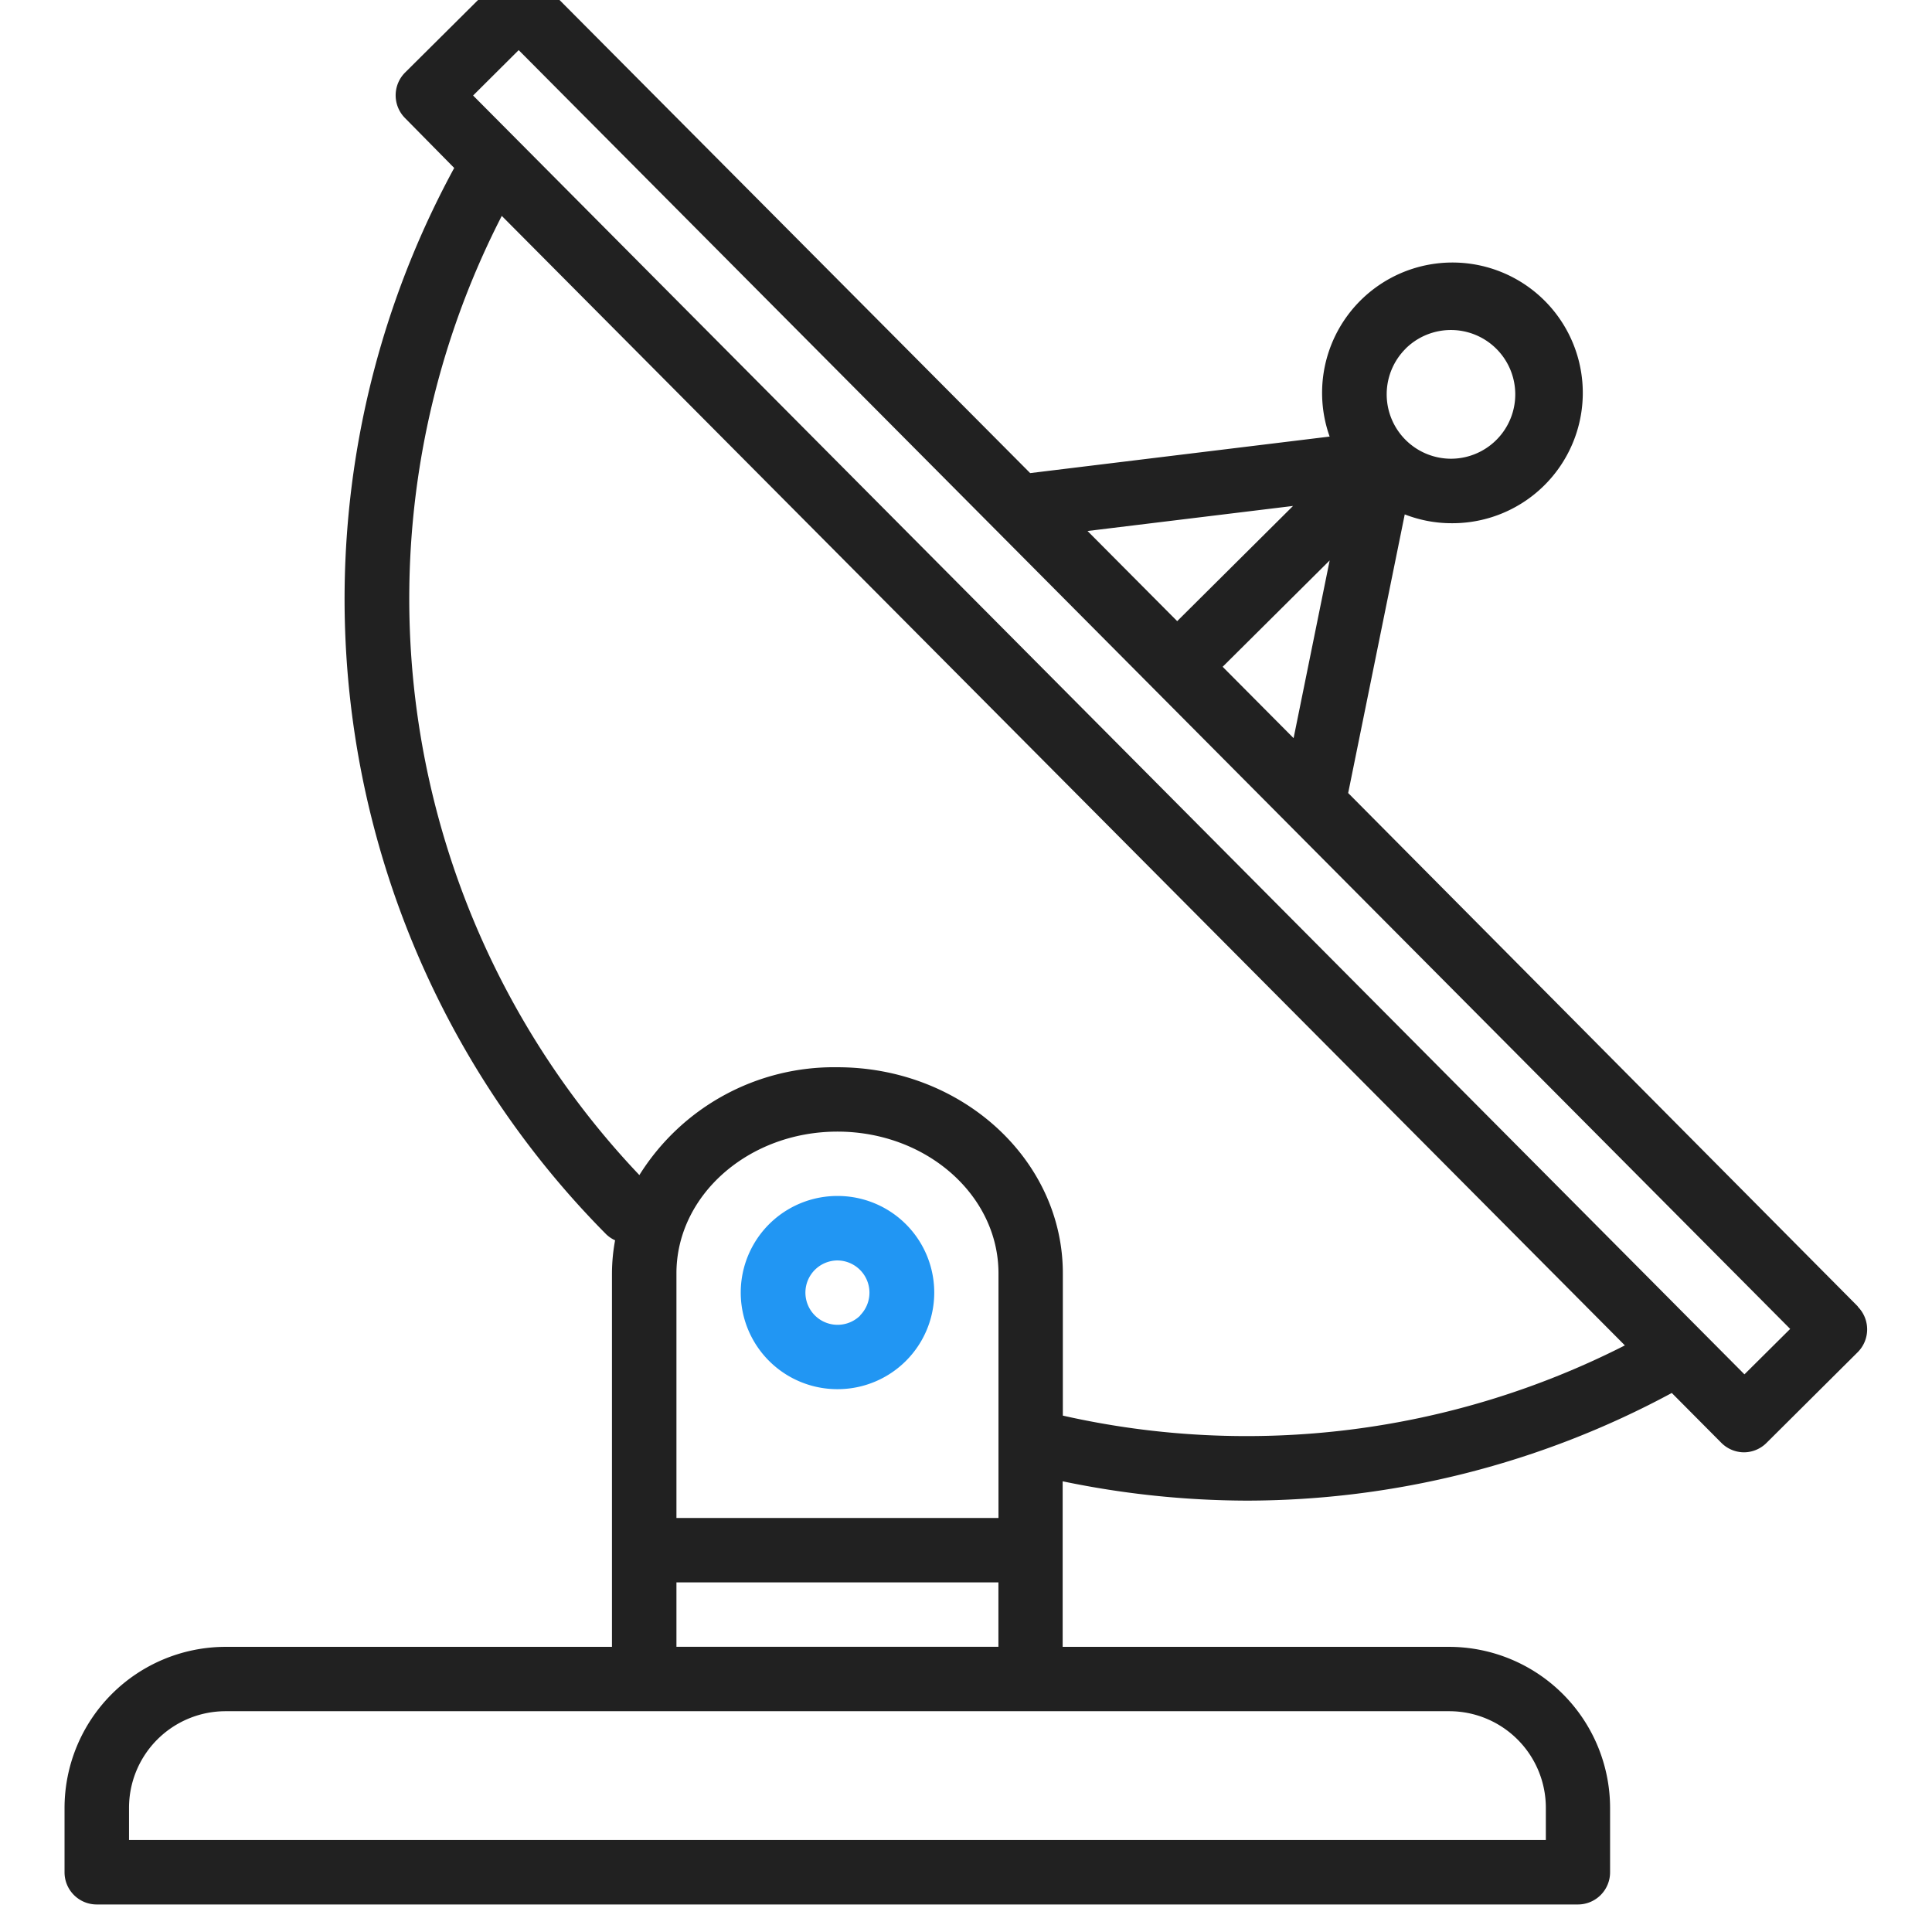 <svg xmlns="http://www.w3.org/2000/svg" viewBox="0 0 32 32"><path fill="#212121" d="M30.773 21.64l-8.443-8.505.937-4.615c.242.094.499.144.758.146h.006a2.159 2.159 0 1 0-2.008-1.435l-4.96.605L8.972-.297a.534.534 0 0 0-.377-.16.532.532 0 0 0-.373.155L6.709 1.202a.534.534 0 0 0 0 .754l.814.826a14.943 14.943 0 0 0 2.519 17.663.513.513 0 0 0 .146.098c-.034.18-.051.364-.052.547v6.187h-6.4a2.67 2.67 0 0 0-2.667 2.667v1.067c0 .295.239.533.533.533h24.533a.533.533 0 0 0 .533-.533v-1.067a2.67 2.67 0 0 0-2.667-2.667h-6.4v-2.742a15.09 15.09 0 0 0 3.049.32 14.854 14.854 0 0 0 7.04-1.783l.818.823a.534.534 0 0 0 .377.16.532.532 0 0 0 .373-.155l1.512-1.504a.534.534 0 0 0 0-.754zM23.28 5.776a1.066 1.066 0 1 1 .752 1.822h-.003a1.067 1.067 0 0 1-.747-1.823h-.002zM22.024 9.28l-.598 2.946-1.175-1.182 1.774-1.763zm-.606-.901l-1.92 1.909-1.485-1.493 3.405-.415zm2.586 19.964a1.6 1.6 0 0 1 1.6 1.6v.533H2.137v-.533a1.6 1.6 0 0 1 1.6-1.6h20.267zm-7.467-2.134v1.067h-5.333v-1.067h5.333zm-5.333-1.066V21.09c0-1.294 1.196-2.347 2.667-2.347s2.667 1.053 2.667 2.347v4.053h-5.333zm6.4-1.696V21.09c0-1.882-1.675-3.413-3.733-3.413a3.8 3.8 0 0 0-3.281 1.786A13.87 13.87 0 0 1 8.311 3.576l18.602 18.708a13.818 13.818 0 0 1-9.309 1.163zm11.289-.684L7.836 1.582 8.591.83l7.935 7.98c.004 0 .006.007.01.01l13.115 13.191-.757.752z"/><path fill="#2196f3" d="M13.876 19.809h-.005a1.6 1.6 0 1 0-.004 3.2h.005a1.6 1.6 0 1 0 .004-3.2zm.373 1.979a.533.533 0 1 1-.378-.911.534.534 0 0 1 .374.911h.005z"/></svg>